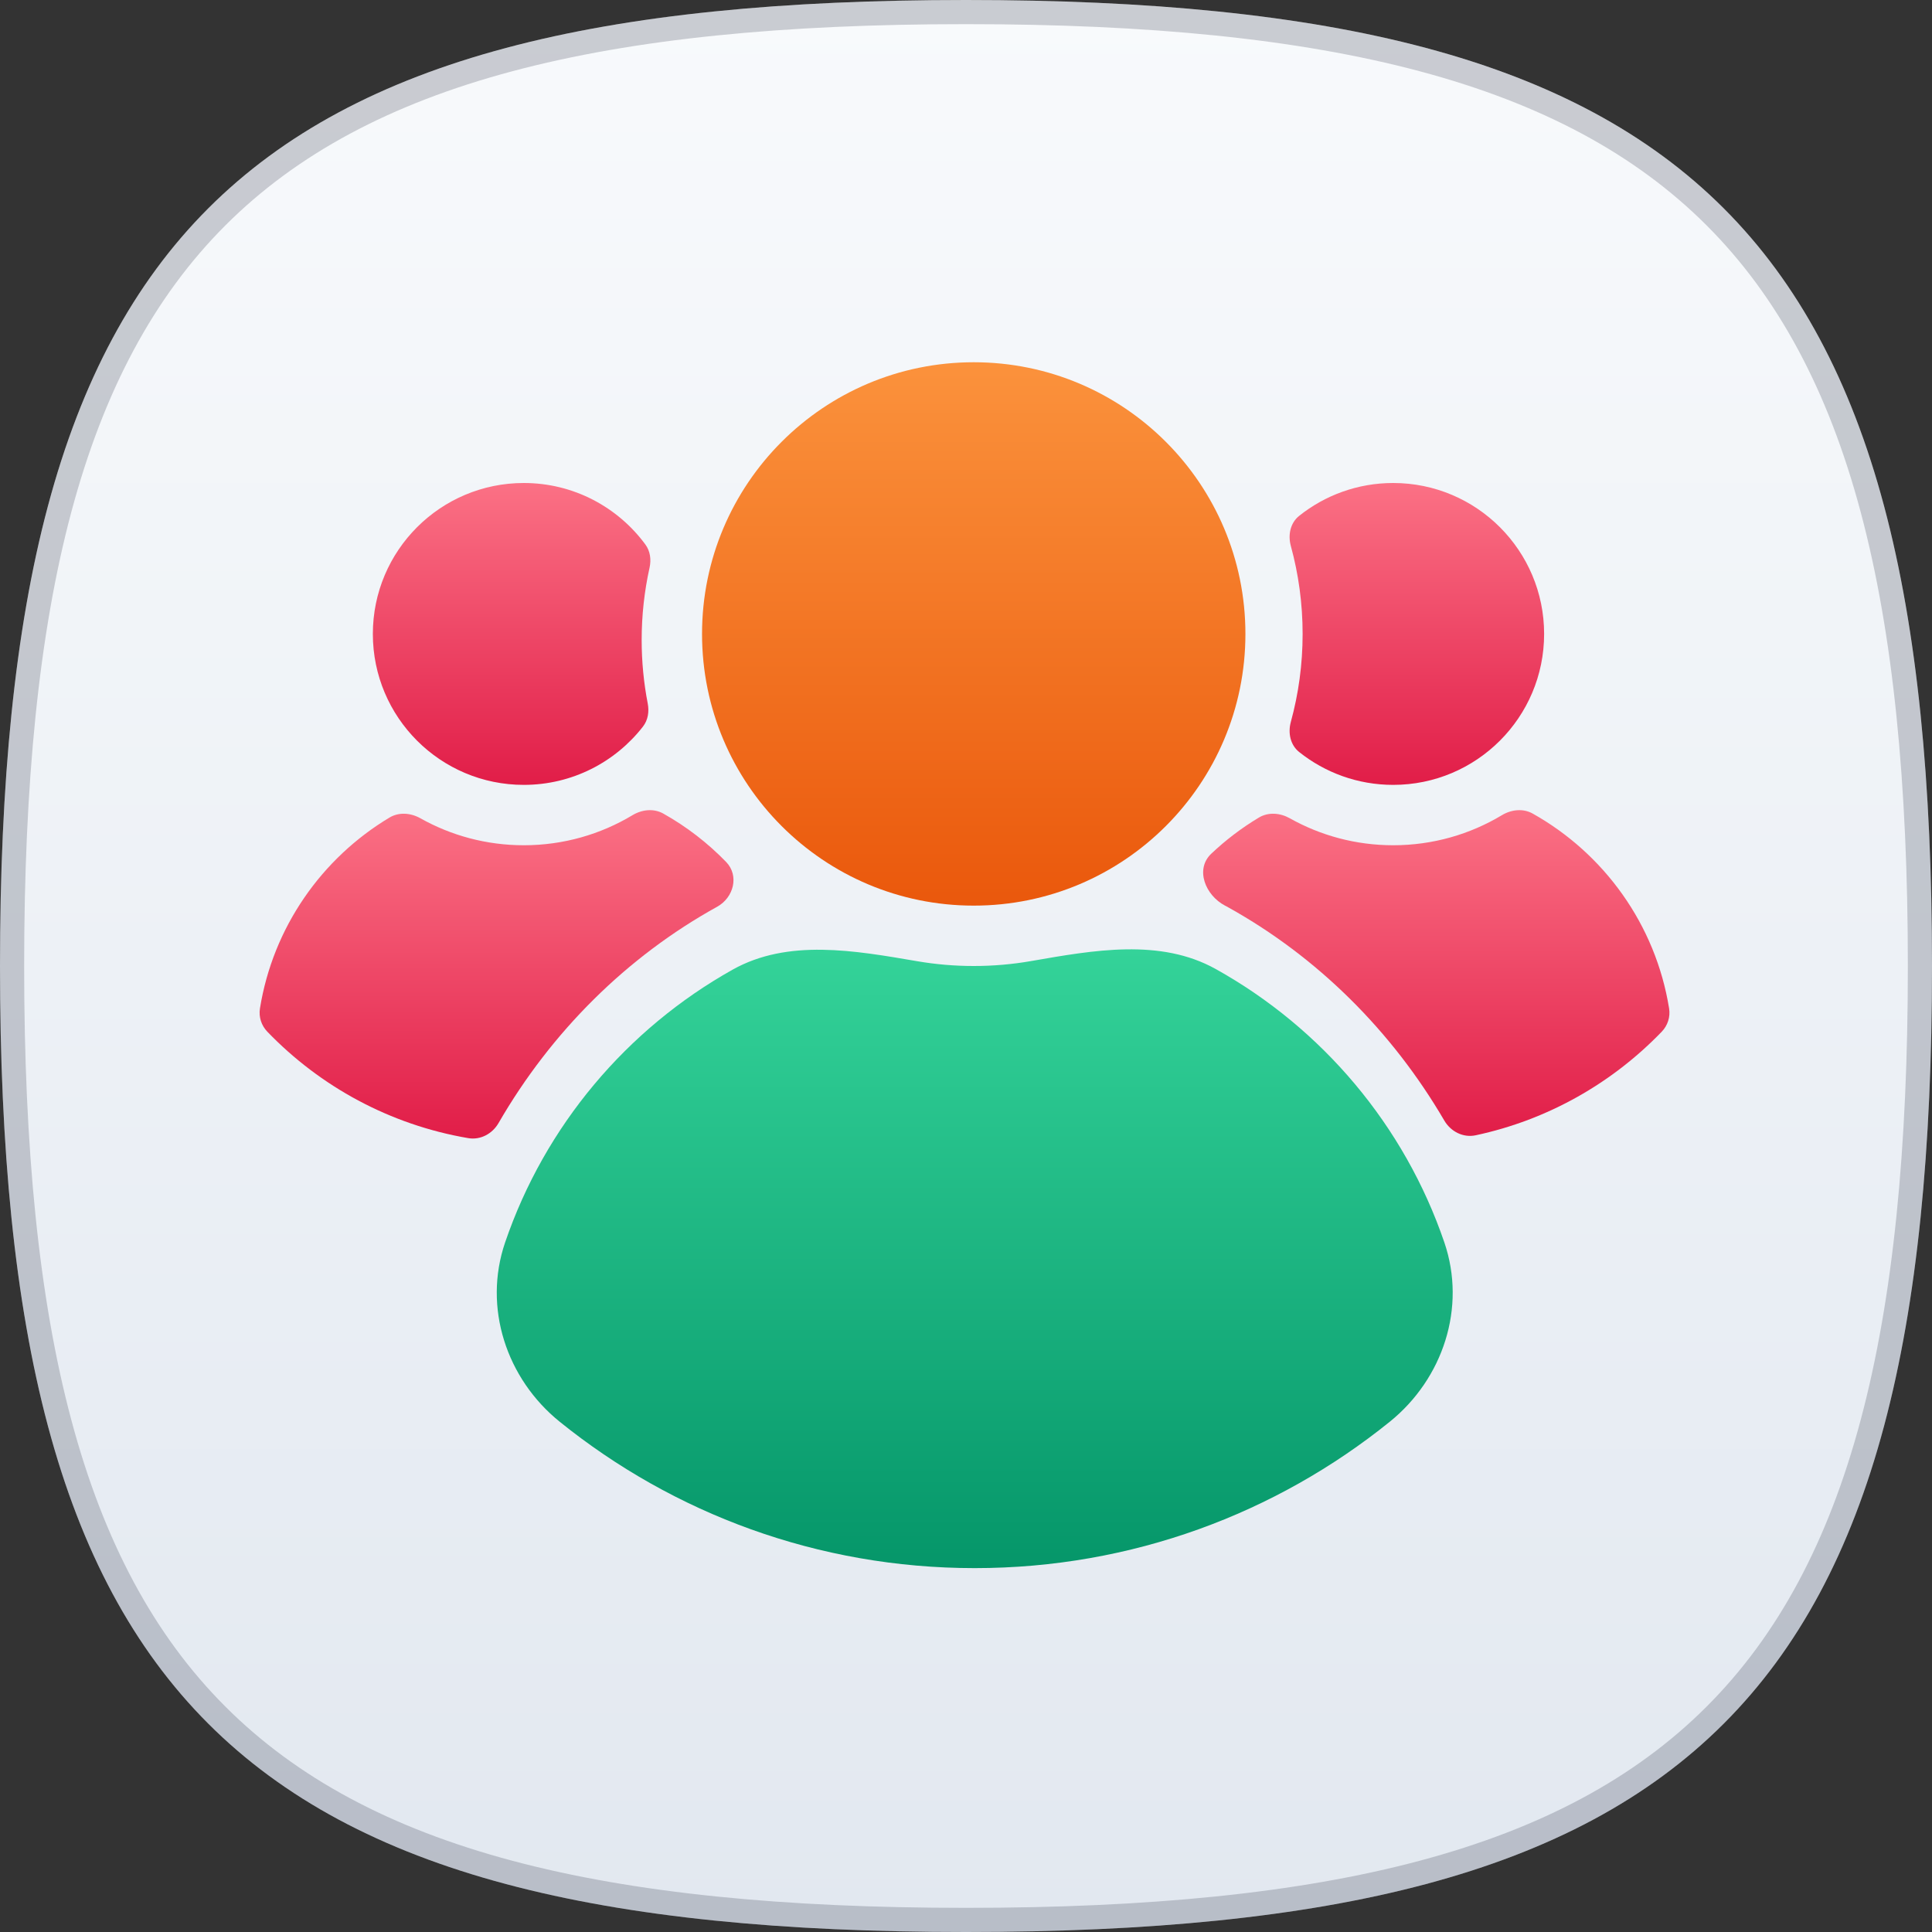 <svg width="320" height="320" viewBox="0 0 320 320" fill="none" xmlns="http://www.w3.org/2000/svg">
<rect x="0" y="0" width="320" height="320" fill="#333333" stroke="none"/>
<g clip-path="url(#clip0_1004_7311)">
<path d="M160 0C281.326 0 320 38.674 320 160C320 281.326 281.326 320 160 320C38.674 320 0 281.326 0 160C0 38.674 38.674 0 160 0Z" fill="url(#paint0_linear_1004_7311)"/>
<path d="M160 2C220.573 2 259.85 11.683 284.083 35.917C308.317 60.15 318 99.427 318 160C318 220.573 308.317 259.85 284.083 284.083C259.85 308.317 220.573 318 160 318C99.427 318 60.15 308.317 35.917 284.083C11.683 259.85 2 220.573 2 160C2 99.427 11.683 60.15 35.917 35.917C60.15 11.683 99.427 2 160 2Z" stroke="#0F172A" stroke-opacity="0.2" stroke-width="4"/>
<g clip-path="url(#clip1_1004_7311)">
<path fill-rule="evenodd" clip-rule="evenodd" d="M202.921 150.01C199.624 148.288 197.917 143.967 200.617 141.408C203.016 139.134 205.665 137.12 208.517 135.411C210.086 134.471 212.037 134.636 213.631 135.532C218.694 138.377 224.535 140 230.755 140C237.338 140 243.496 138.183 248.755 135.023C250.322 134.081 252.268 133.86 253.863 134.754C265.68 141.378 274.222 153.148 276.456 167.028C276.682 168.431 276.223 169.855 275.237 170.879C267.048 179.379 256.39 185.484 244.417 188.039C242.348 188.48 240.287 187.422 239.22 185.596C230.525 170.715 218.17 158.485 203.484 150.313C203.297 150.209 203.109 150.108 202.921 150.01Z" fill="url(#paint1_linear_1004_7311)"/>
<path fill-rule="evenodd" clip-rule="evenodd" d="M215.183 124.559C213.713 123.387 213.305 121.39 213.802 119.577C215.075 114.934 215.755 110.047 215.755 105C215.755 99.953 215.075 95.066 213.802 90.423C213.305 88.609 213.713 86.613 215.183 85.441C219.455 82.035 224.868 80 230.755 80C244.562 80 255.755 91.193 255.755 105C255.755 118.807 244.562 130 230.755 130C224.868 130 219.455 127.965 215.183 124.559Z" fill="url(#paint2_linear_1004_7311)"/>
<path fill-rule="evenodd" clip-rule="evenodd" d="M44.276 170.879C43.29 169.856 42.831 168.432 43.056 167.029C45.218 153.596 53.288 142.139 64.517 135.411C66.086 134.471 68.037 134.636 69.632 135.532C74.694 138.377 80.535 140 86.755 140C93.338 140 99.496 138.183 104.755 135.023C106.322 134.081 108.268 133.86 109.863 134.754C113.714 136.913 117.217 139.618 120.268 142.765C122.465 145.032 121.535 148.664 118.772 150.192C103.851 158.44 91.322 170.872 82.572 186.017C81.547 187.792 79.582 188.855 77.561 188.511C64.587 186.305 53.023 179.958 44.276 170.879Z" fill="url(#paint3_linear_1004_7311)"/>
<path fill-rule="evenodd" clip-rule="evenodd" d="M107.586 94.033C107.881 92.702 107.706 91.286 106.897 90.188C102.346 84.009 95.019 80 86.756 80C72.949 80 61.756 91.193 61.756 105C61.756 118.807 72.949 130 86.756 130C94.779 130 101.92 126.22 106.494 120.345C107.332 119.269 107.545 117.859 107.285 116.521C106.626 113.115 106.28 109.598 106.28 106C106.28 101.89 106.731 97.886 107.586 94.033Z" fill="url(#paint4_linear_1004_7311)"/>
<path fill-rule="evenodd" clip-rule="evenodd" d="M151.937 159.21C141.557 157.433 130.53 155.458 121.343 160.605C103.807 170.429 90.242 186.498 83.658 205.799C79.987 216.56 83.868 228.359 92.719 235.497C111.514 250.655 135.42 259.73 161.447 259.73C187.473 259.73 211.379 250.655 230.175 235.497C239.025 228.359 242.906 216.56 239.235 205.799C232.628 186.429 218.989 170.315 201.362 160.5C192.161 155.377 181.14 157.382 170.766 159.185C167.684 159.721 164.515 160 161.28 160C158.095 160 154.973 159.729 151.937 159.21Z" fill="url(#paint5_linear_1004_7311)"/>
<circle cx="161.28" cy="105" r="45" fill="url(#paint6_linear_1004_7311)"/>
</g>
</g>
<defs>
<linearGradient id="paint0_linear_1004_7311" x1="160" y1="0" x2="160" y2="320" gradientUnits="userSpaceOnUse">
<stop stop-color="#F8FAFC"/>
<stop offset="1" stop-color="#E2E8F0"/>
</linearGradient>
<linearGradient id="paint1_linear_1004_7311" x1="237.896" y1="134.188" x2="237.896" y2="188.139" gradientUnits="userSpaceOnUse">
<stop stop-color="#FB7185"/>
<stop offset="1" stop-color="#E11D48"/>
</linearGradient>
<linearGradient id="paint2_linear_1004_7311" x1="234.678" y1="80" x2="234.678" y2="130" gradientUnits="userSpaceOnUse">
<stop stop-color="#FB7185"/>
<stop offset="1" stop-color="#E11D48"/>
</linearGradient>
<linearGradient id="paint3_linear_1004_7311" x1="82.245" y1="134.188" x2="82.245" y2="188.576" gradientUnits="userSpaceOnUse">
<stop stop-color="#FB7185"/>
<stop offset="1" stop-color="#E11D48"/>
</linearGradient>
<linearGradient id="paint4_linear_1004_7311" x1="84.738" y1="80" x2="84.738" y2="130" gradientUnits="userSpaceOnUse">
<stop stop-color="#FB7185"/>
<stop offset="1" stop-color="#E11D48"/>
</linearGradient>
<linearGradient id="paint5_linear_1004_7311" x1="161.447" y1="157.239" x2="161.447" y2="259.73" gradientUnits="userSpaceOnUse">
<stop stop-color="#34D399"/>
<stop offset="1" stop-color="#059669"/>
</linearGradient>
<linearGradient id="paint6_linear_1004_7311" x1="161.28" y1="60" x2="161.28" y2="150" gradientUnits="userSpaceOnUse">
<stop stop-color="#FB923C"/>
<stop offset="1" stop-color="#EA580C"/>
</linearGradient>
<clipPath id="clip0_1004_7311">
<rect width="320" height="320" fill="white"/>
</clipPath>
<clipPath id="clip1_1004_7311">
<rect width="240" height="240" fill="white" transform="translate(40 40)"/>
</clipPath>
</defs>
</svg>
